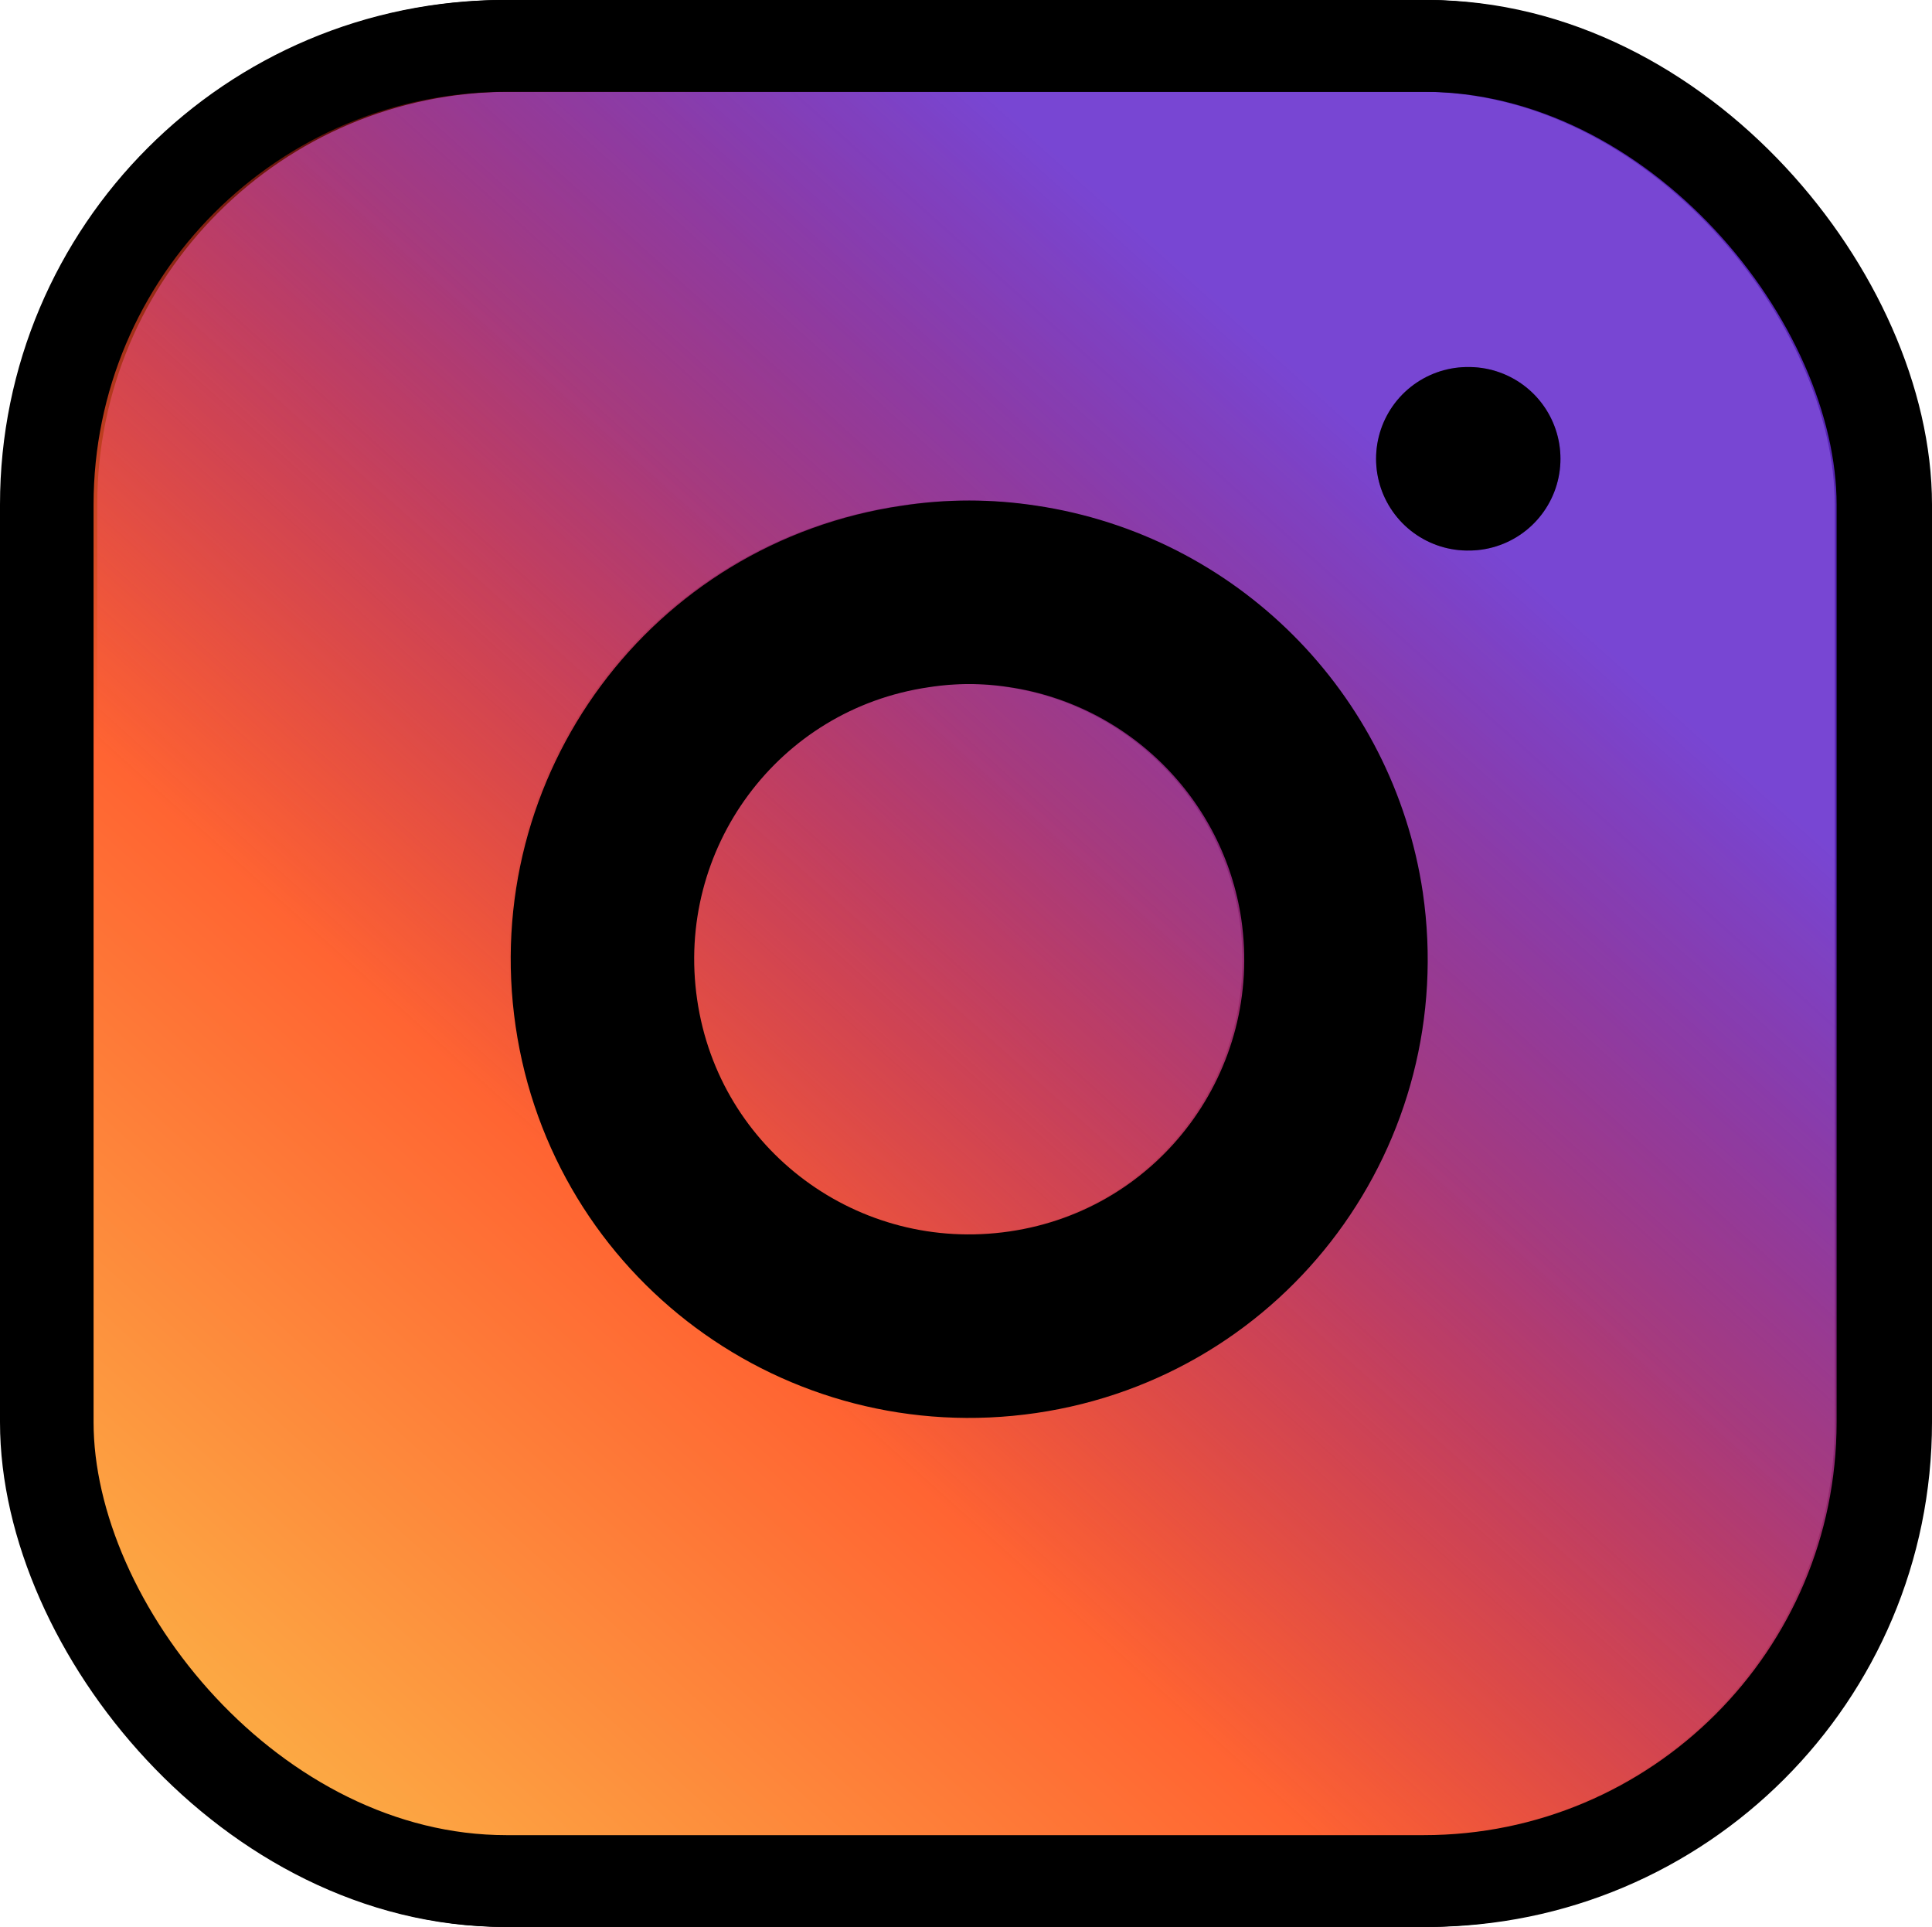 <?xml version="1.0" encoding="UTF-8"?>
<svg id="Layer_1" data-name="Layer 1" xmlns="http://www.w3.org/2000/svg" xmlns:xlink="http://www.w3.org/1999/xlink" viewBox="0 0 21.06 21">
  <defs>
    <style>
      .cls-1 {
        fill: url(#linear-gradient-2);
      }

      .cls-1, .cls-2, .cls-3, .cls-4 {
        stroke: #000;
        stroke-linecap: round;
        stroke-linejoin: round;
      }

      .cls-2, .cls-4 {
        fill: none;
      }

      .cls-3 {
        fill: url(#linear-gradient);
      }

      .cls-4 {
        stroke-width: 2px;
      }
    </style>
    <linearGradient id="linear-gradient" x1="2.51" y1="19.48" x2="18.62" y2="1.52" gradientUnits="userSpaceOnUse">
      <stop offset="0" stop-color="#dc1e82"/>
      <stop offset=".58" stop-color="#642acd" stop-opacity=".87"/>
    </linearGradient>
    <linearGradient id="linear-gradient-2" x1="2.47" y1="19.48" x2="18.58" y2="1.52" gradientUnits="userSpaceOnUse">
      <stop offset="0" stop-color="#fcaf45"/>
      <stop offset=".31" stop-color="#ff6432"/>
      <stop offset=".8" stop-color="#c10000" stop-opacity="0"/>
    </linearGradient>
  </defs>
  <rect class="cls-2" x=".5" y=".5" width="20" height="20" rx="5" ry="5"/>
  <path class="cls-4" d="M14.5,9.87c.32,2.19-1.18,4.22-3.37,4.54-2.19,.32-4.22-1.18-4.54-3.37-.32-2.19,1.18-4.22,3.37-4.54,.39-.06,.78-.06,1.17,0,1.74,.26,3.11,1.63,3.37,3.37Z"/>
  <line class="cls-4" x1="16" y1="5" x2="16.01" y2="5"/>
  <rect class="cls-3" x=".56" y=".5" width="20" height="20" rx="5" ry="5"/>
  <rect class="cls-1" x=".52" y=".5" width="20" height="20" rx="5" ry="5"/>
  <path class="cls-4" d="M14.52,9.87c.32,2.19-1.18,4.22-3.37,4.54-2.19,.32-4.22-1.18-4.54-3.37-.32-2.19,1.18-4.22,3.37-4.54,.39-.06,.78-.06,1.17,0,1.74,.26,3.11,1.63,3.37,3.37Z"/>
  <line class="cls-4" x1="16" y1="5" x2="16.01" y2="5"/>
</svg>